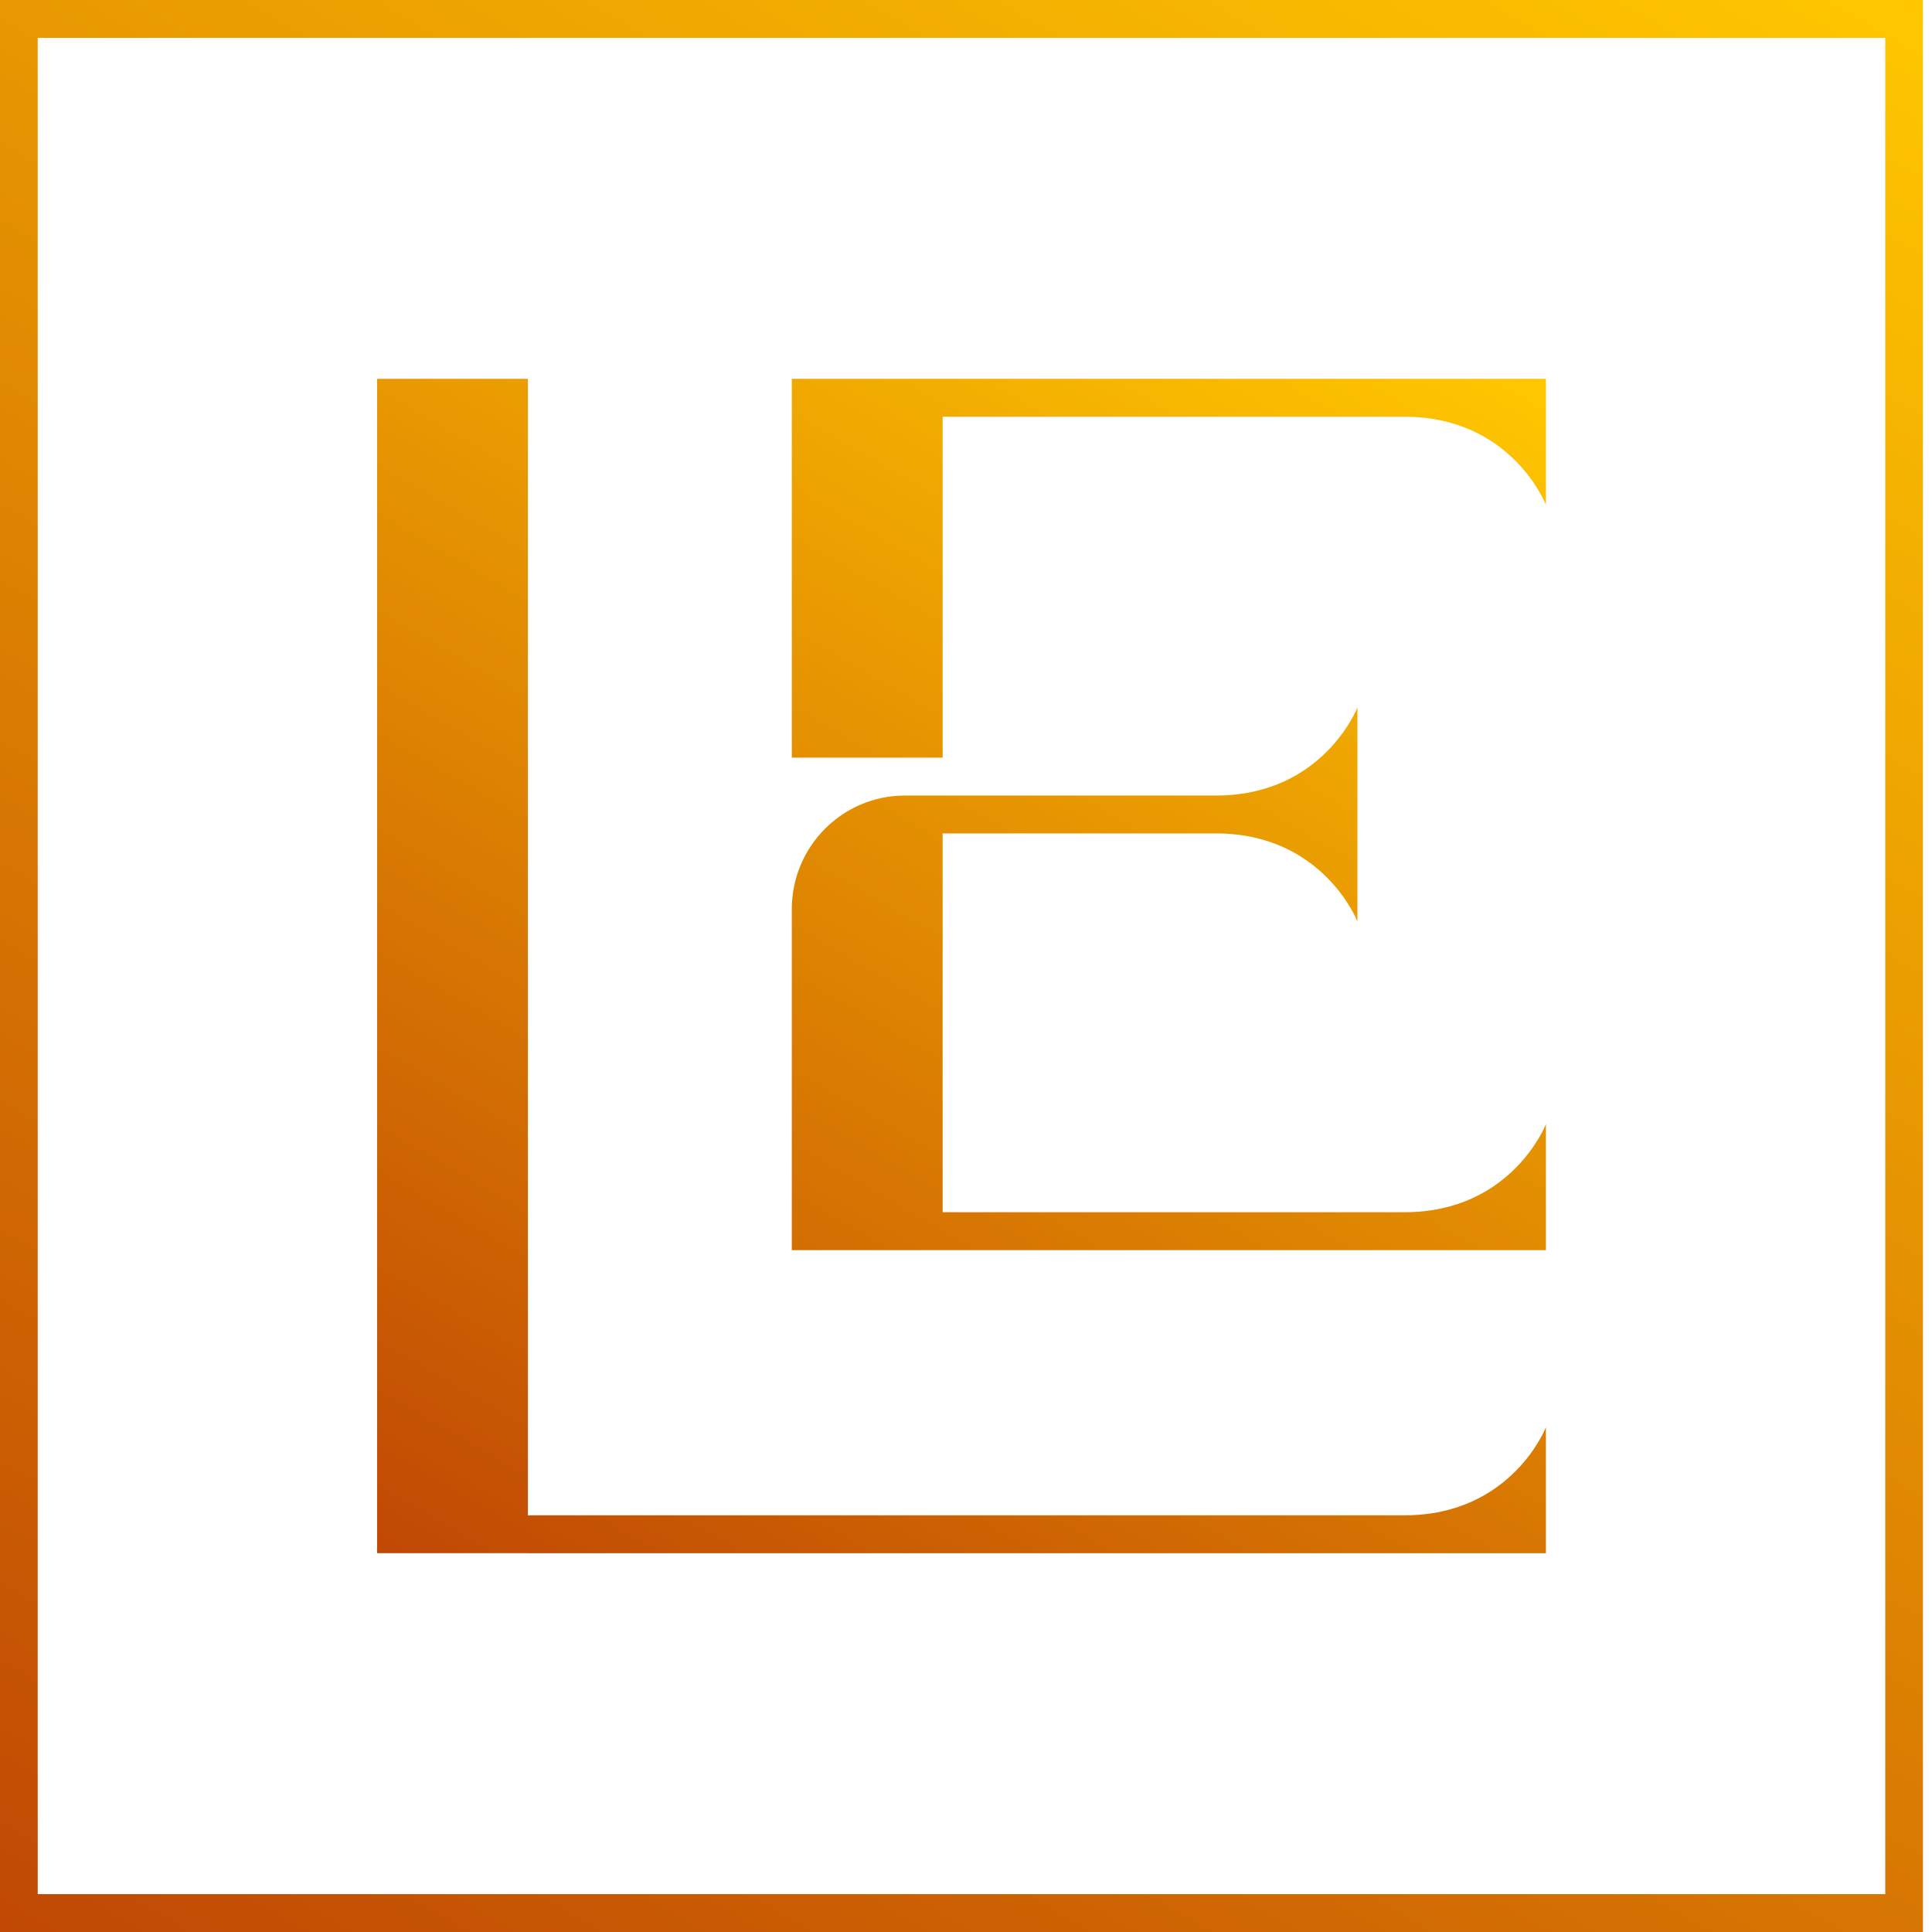 <svg width="56" height="56" viewBox="0 0 56 56" fill="none" xmlns="http://www.w3.org/2000/svg">
<g clip-path="url(#clip0_4_5597)">
<path d="M55.737 0V56H0V0H55.737ZM54.645 1.098H1.093V54.902H54.645V1.098Z" fill="url(#paint0_linear_4_5597)"/>
<path d="M15.301 45.02H10.93V43.922V10.981H15.301V43.922H40.713C43.816 43.922 44.809 41.371 44.809 41.371V43.922V45.021H15.301V45.02ZM44.809 36.236V35.137V32.586C44.809 32.586 43.816 35.137 40.713 35.137H27.323V24.157H35.248C38.352 24.157 39.345 26.708 39.345 26.708V24.157V23.059V20.508C39.345 20.508 38.352 23.059 35.248 23.059H29.273H27.323H26.23C24.419 23.059 22.951 24.534 22.951 26.353V36.236H27.322H44.809V36.236ZM27.323 12.079H40.713C43.816 12.079 44.809 14.63 44.809 14.63V12.079V10.98H27.323H22.951V12.079V21.961H27.323V12.079Z" fill="url(#paint1_linear_4_5597)"/>
</g>
<defs>
<linearGradient id="paint0_linear_4_5597" x1="8.834" y1="61.123" x2="47.17" y2="-4.969" gradientUnits="userSpaceOnUse">
<stop stop-color="#C04804"/>
<stop offset="1" stop-color="#FFC700"/>
</linearGradient>
<linearGradient id="paint1_linear_4_5597" x1="16.299" y1="48.135" x2="39.603" y2="7.961" gradientUnits="userSpaceOnUse">
<stop stop-color="#C04804"/>
<stop offset="1" stop-color="#FFC700"/>
</linearGradient>
<clipPath id="clip0_4_5597">
<rect width="56" height="56" fill="white"/>
</clipPath>
</defs>
</svg>
